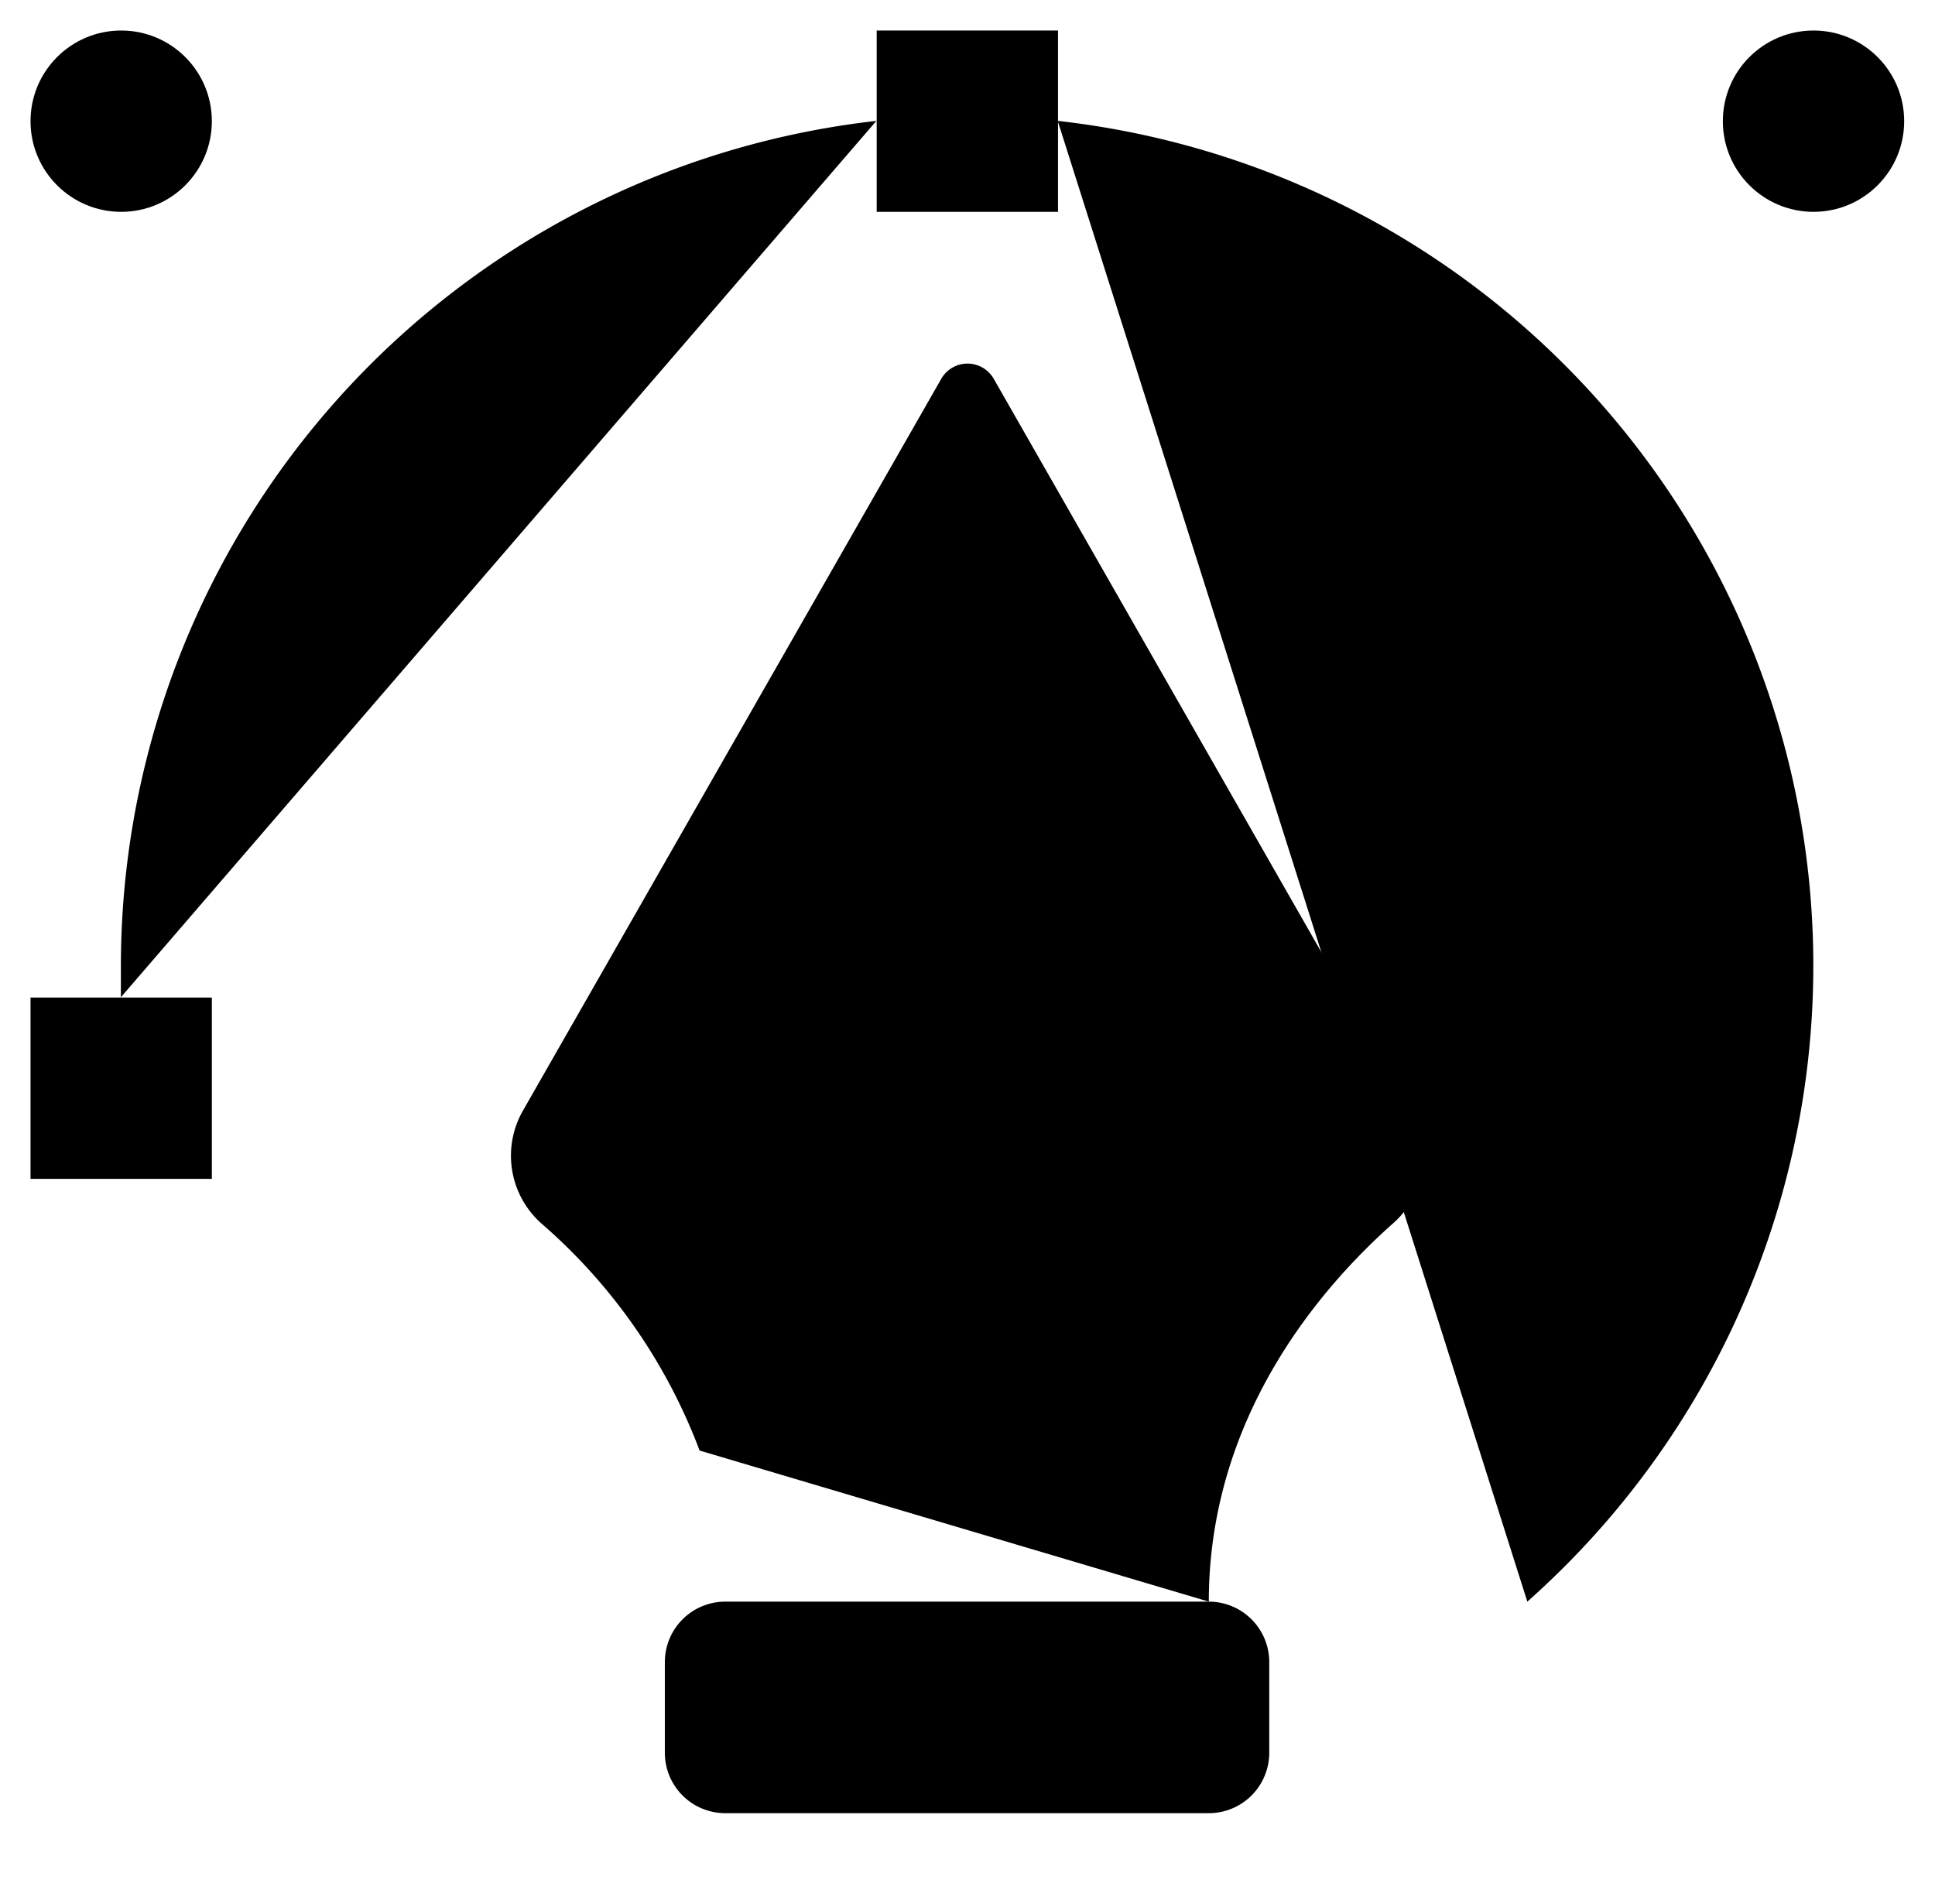 <svg id="Layer_1" data-name="Layer 1" xmlns="http://www.w3.org/2000/svg" viewBox="0 0 64.03 63.01"><defs><style>.cls-1{fill:none;stroke:#e30b17;stroke-linejoin:round;stroke-width:2.03px;}</style></defs><title>ism-services-design-icon</title><path className="cls-1" d="M40,53c0-6.14,3.73-10.42,6.1-12.52a3,3,0,0,0,.62-3.73L32.88,12.53a1,1,0,0,0-1.73,0L17.3,36.76a3,3,0,0,0,.62,3.73A18.63,18.63,0,0,1,23.15,48"/><circle className="cls-1" cx="32.01" cy="36.01" r="3"/><path className="cls-1" d="M4,33c0-.33,0-.66,0-1A28.16,28.16,0,0,1,29,4"/><path className="cls-1" d="M35,4A28.13,28.13,0,0,1,50.54,53"/><line className="cls-1" x1="35.01" y1="4.01" x2="57.01" y2="4.01"/><line className="cls-1" x1="7.01" y1="4.01" x2="29.01" y2="4.01"/><circle className="cls-1" cx="60.01" cy="4.01" r="3"/><circle className="cls-1" cx="4.01" cy="4.01" r="3"/><rect className="cls-1" x="1.01" y="33.01" width="6" height="6"/><rect className="cls-1" x="29.01" y="1.01" width="6" height="6"/><line className="cls-1" x1="40.01" y1="63.01" x2="40.01" y2="60.01"/><line className="cls-1" x1="24.01" y1="63.01" x2="24.01" y2="60.01"/><path className="cls-1" d="M33,60h7a2,2,0,0,0,2-2V55a2,2,0,0,0-2-2H24a2,2,0,0,0-2,2v3a2,2,0,0,0,2,2h2"/><line className="cls-1" x1="32.01" y1="12.01" x2="32.01" y2="33.01"/></svg>